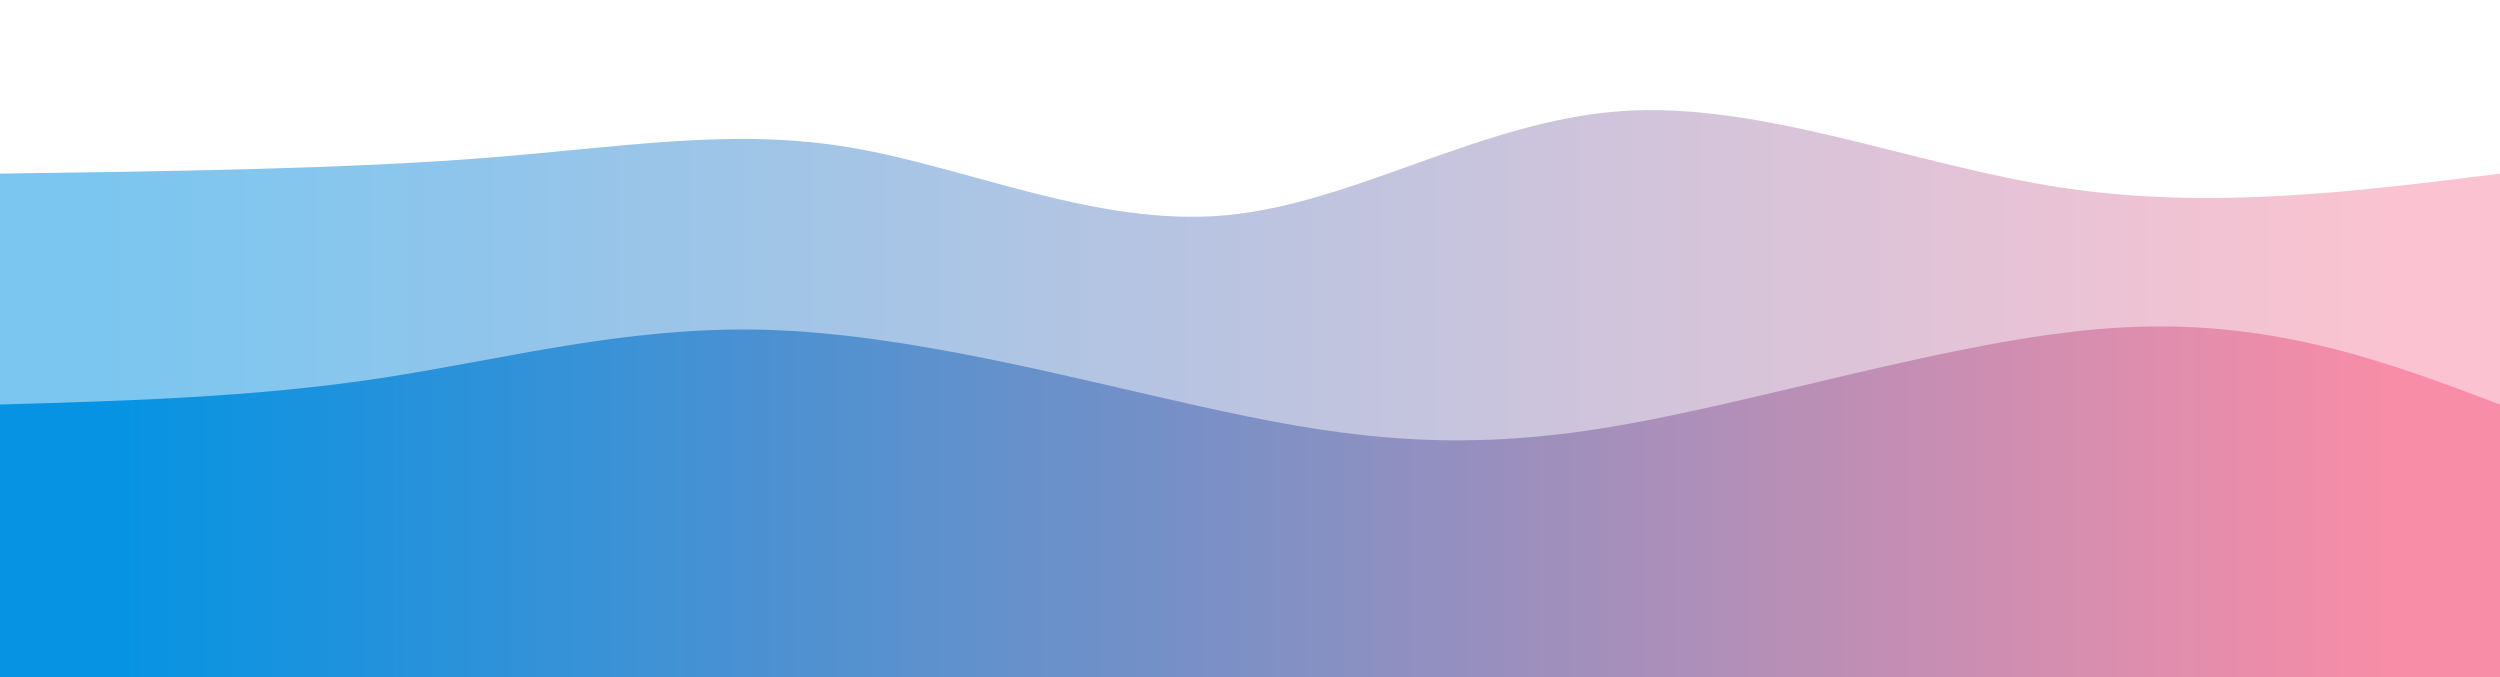 <svg width="100%" height="100%" id="svg" viewBox="0 0 1440 390" xmlns="http://www.w3.org/2000/svg" class="transition duration-300 ease-in-out delay-150"><defs><linearGradient id="gradient" x1="0%" y1="50%" x2="100%" y2="50%"><stop offset="5%" stop-color="#0693e3"></stop><stop offset="95%" stop-color="#f78da7"></stop></linearGradient></defs><path d="M 0,400 L 0,100 C 99.159,98.644 198.318,97.287 279,91 C 359.682,84.713 421.887,73.495 490,85 C 558.113,96.505 632.133,130.733 706,124 C 779.867,117.267 853.579,69.572 934,64 C 1014.421,58.428 1101.549,94.979 1187,108 C 1272.451,121.021 1356.226,110.51 1440,100 L 1440,400 L 0,400 Z" stroke="none" stroke-width="0" fill="url(#gradient)" fill-opacity="0.53" class="transition-all duration-300 ease-in-out delay-150 path-0"></path><defs><linearGradient id="gradient" x1="0%" y1="50%" x2="100%" y2="50%"><stop offset="5%" stop-color="#0693e3"></stop><stop offset="95%" stop-color="#f78da7"></stop></linearGradient></defs><path d="M 0,400 L 0,233 C 72.992,230.918 145.985,228.836 218,218 C 290.015,207.164 361.054,187.574 442,190 C 522.946,192.426 613.8,216.867 691,234 C 768.2,251.133 831.746,260.959 921,247 C 1010.254,233.041 1125.215,195.297 1216,189 C 1306.785,182.703 1373.392,207.851 1440,233 L 1440,400 L 0,400 Z" stroke="none" stroke-width="0" fill="url(#gradient)" fill-opacity="1" class="transition-all duration-300 ease-in-out delay-150 path-1"></path></svg>
